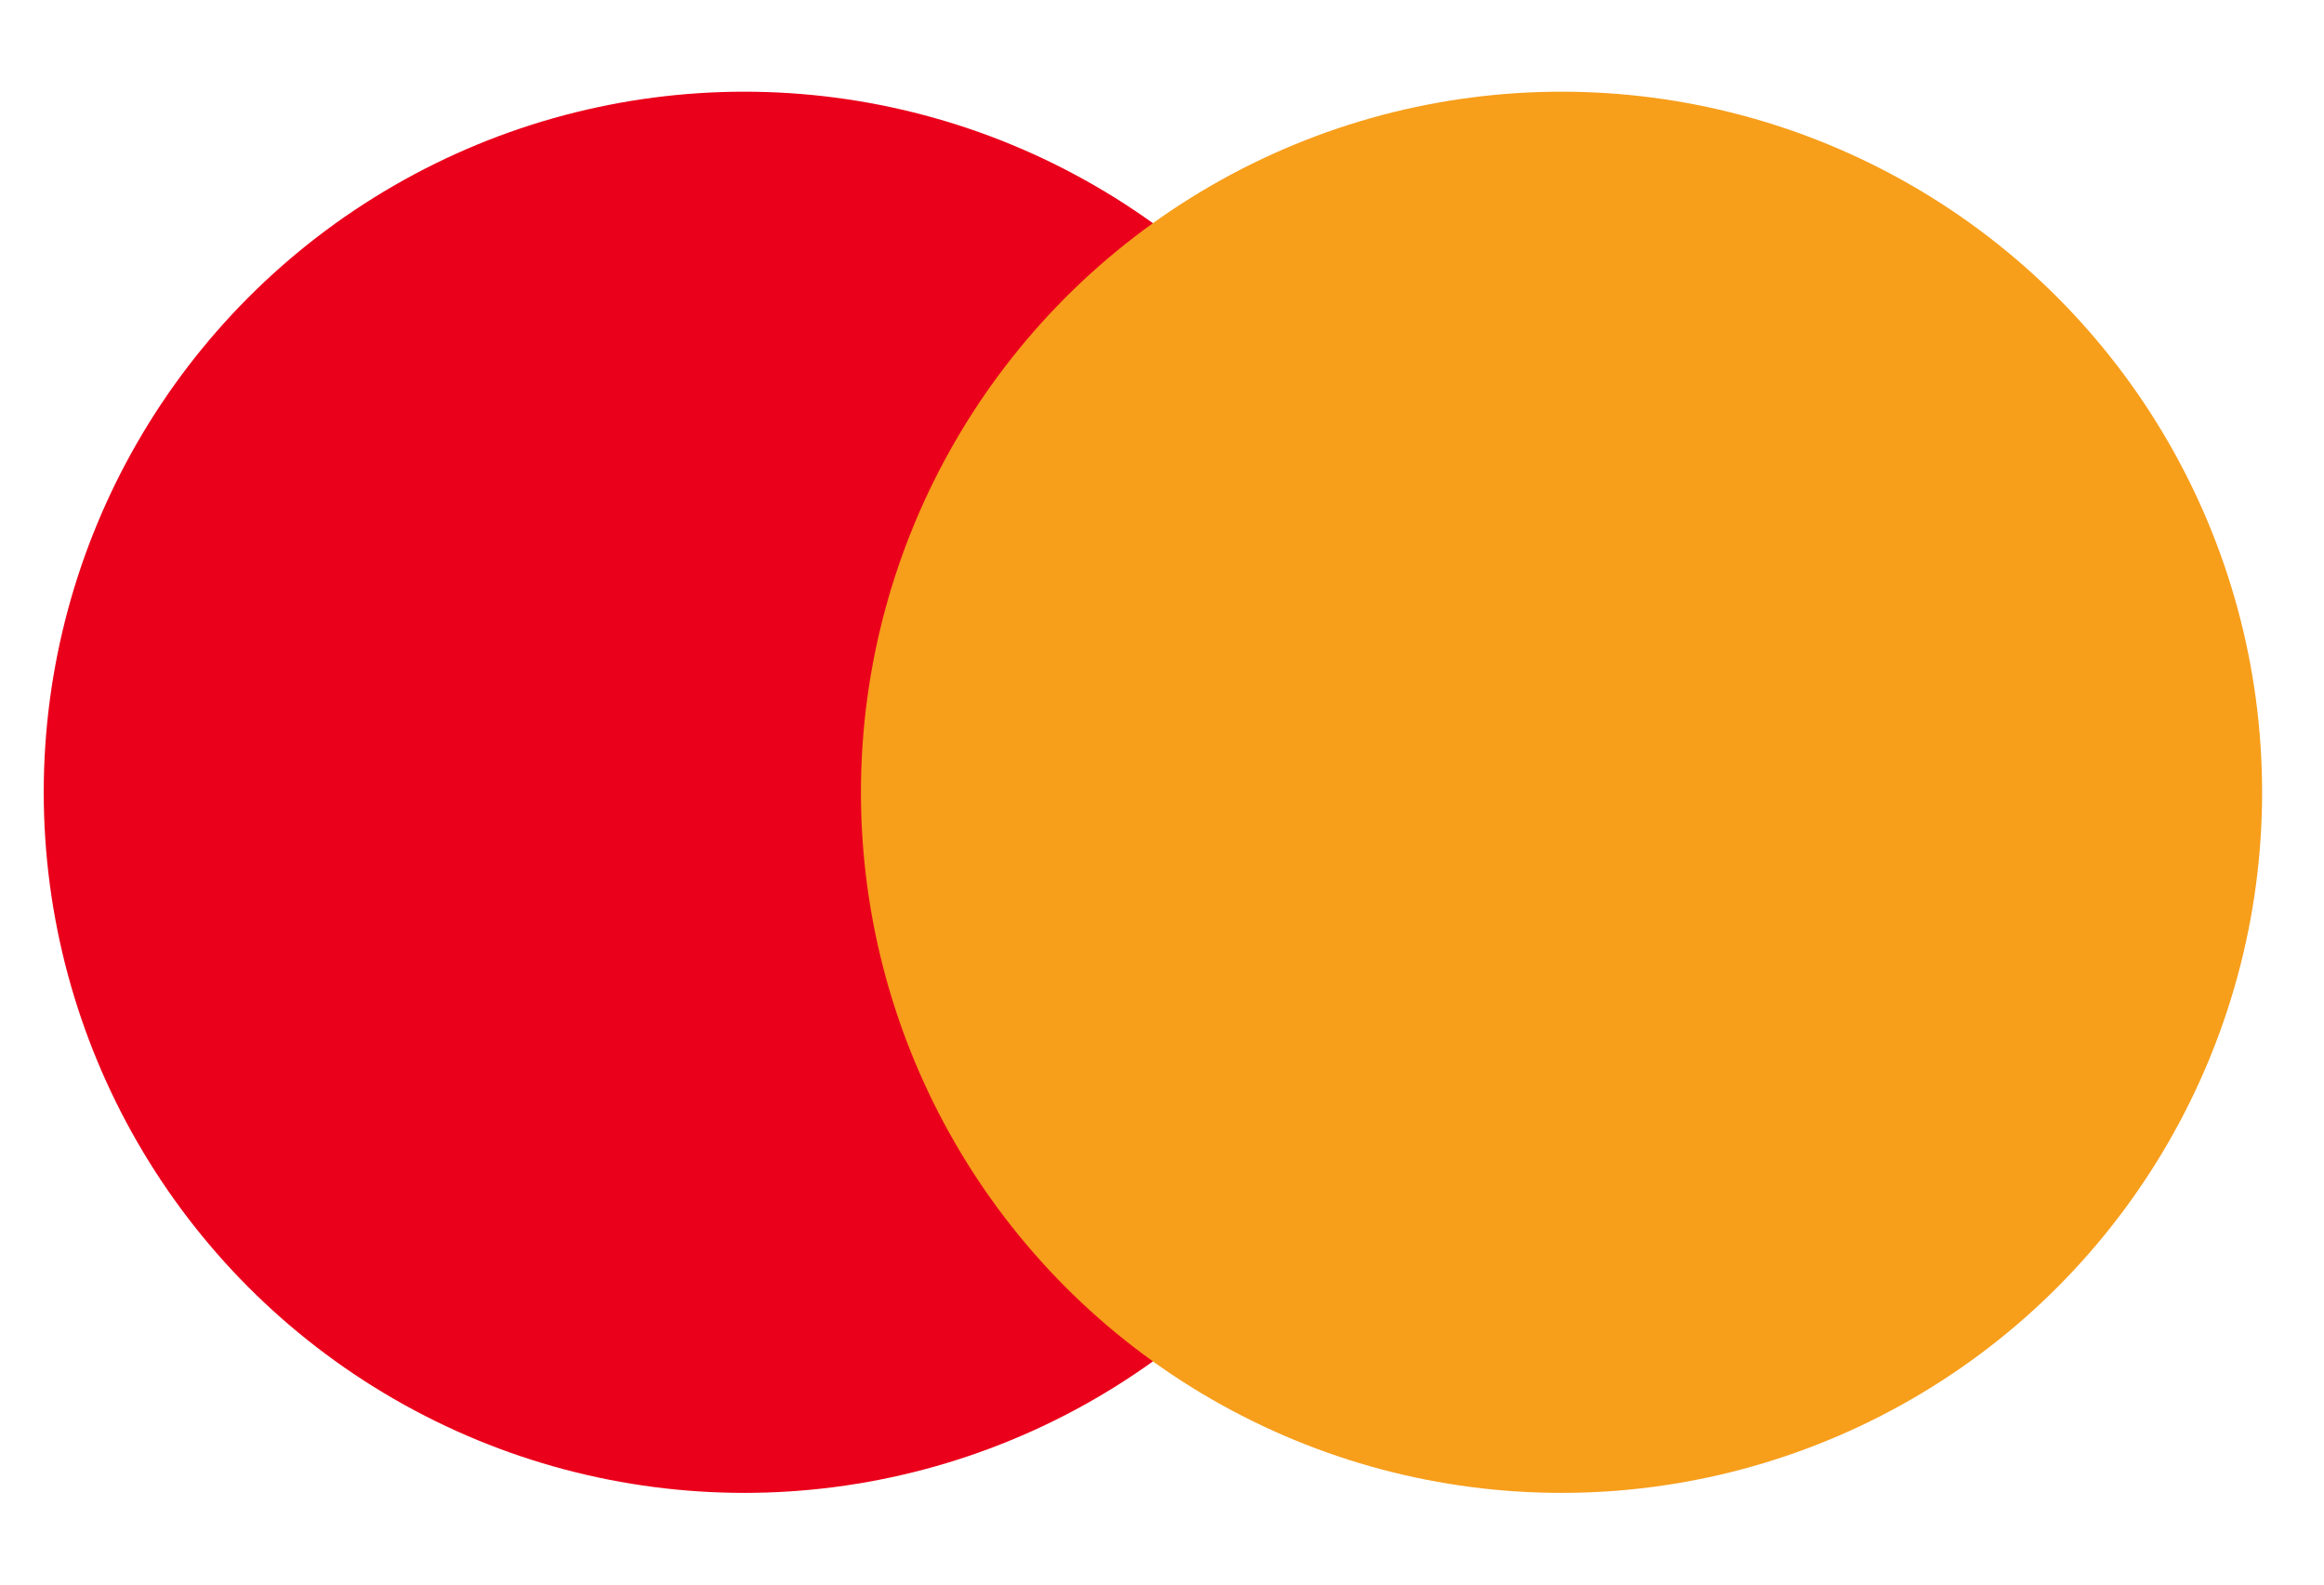 <svg xmlns="http://www.w3.org/2000/svg" width="22" height="15" viewBox="0 0 22 15" fill="none">
  <circle cx="7.046" cy="7.5" r="6.632" fill="#EB001B"/>
  <circle cx="14.782" cy="7.5" r="6.632" fill="#F79E1B"/>
</svg>